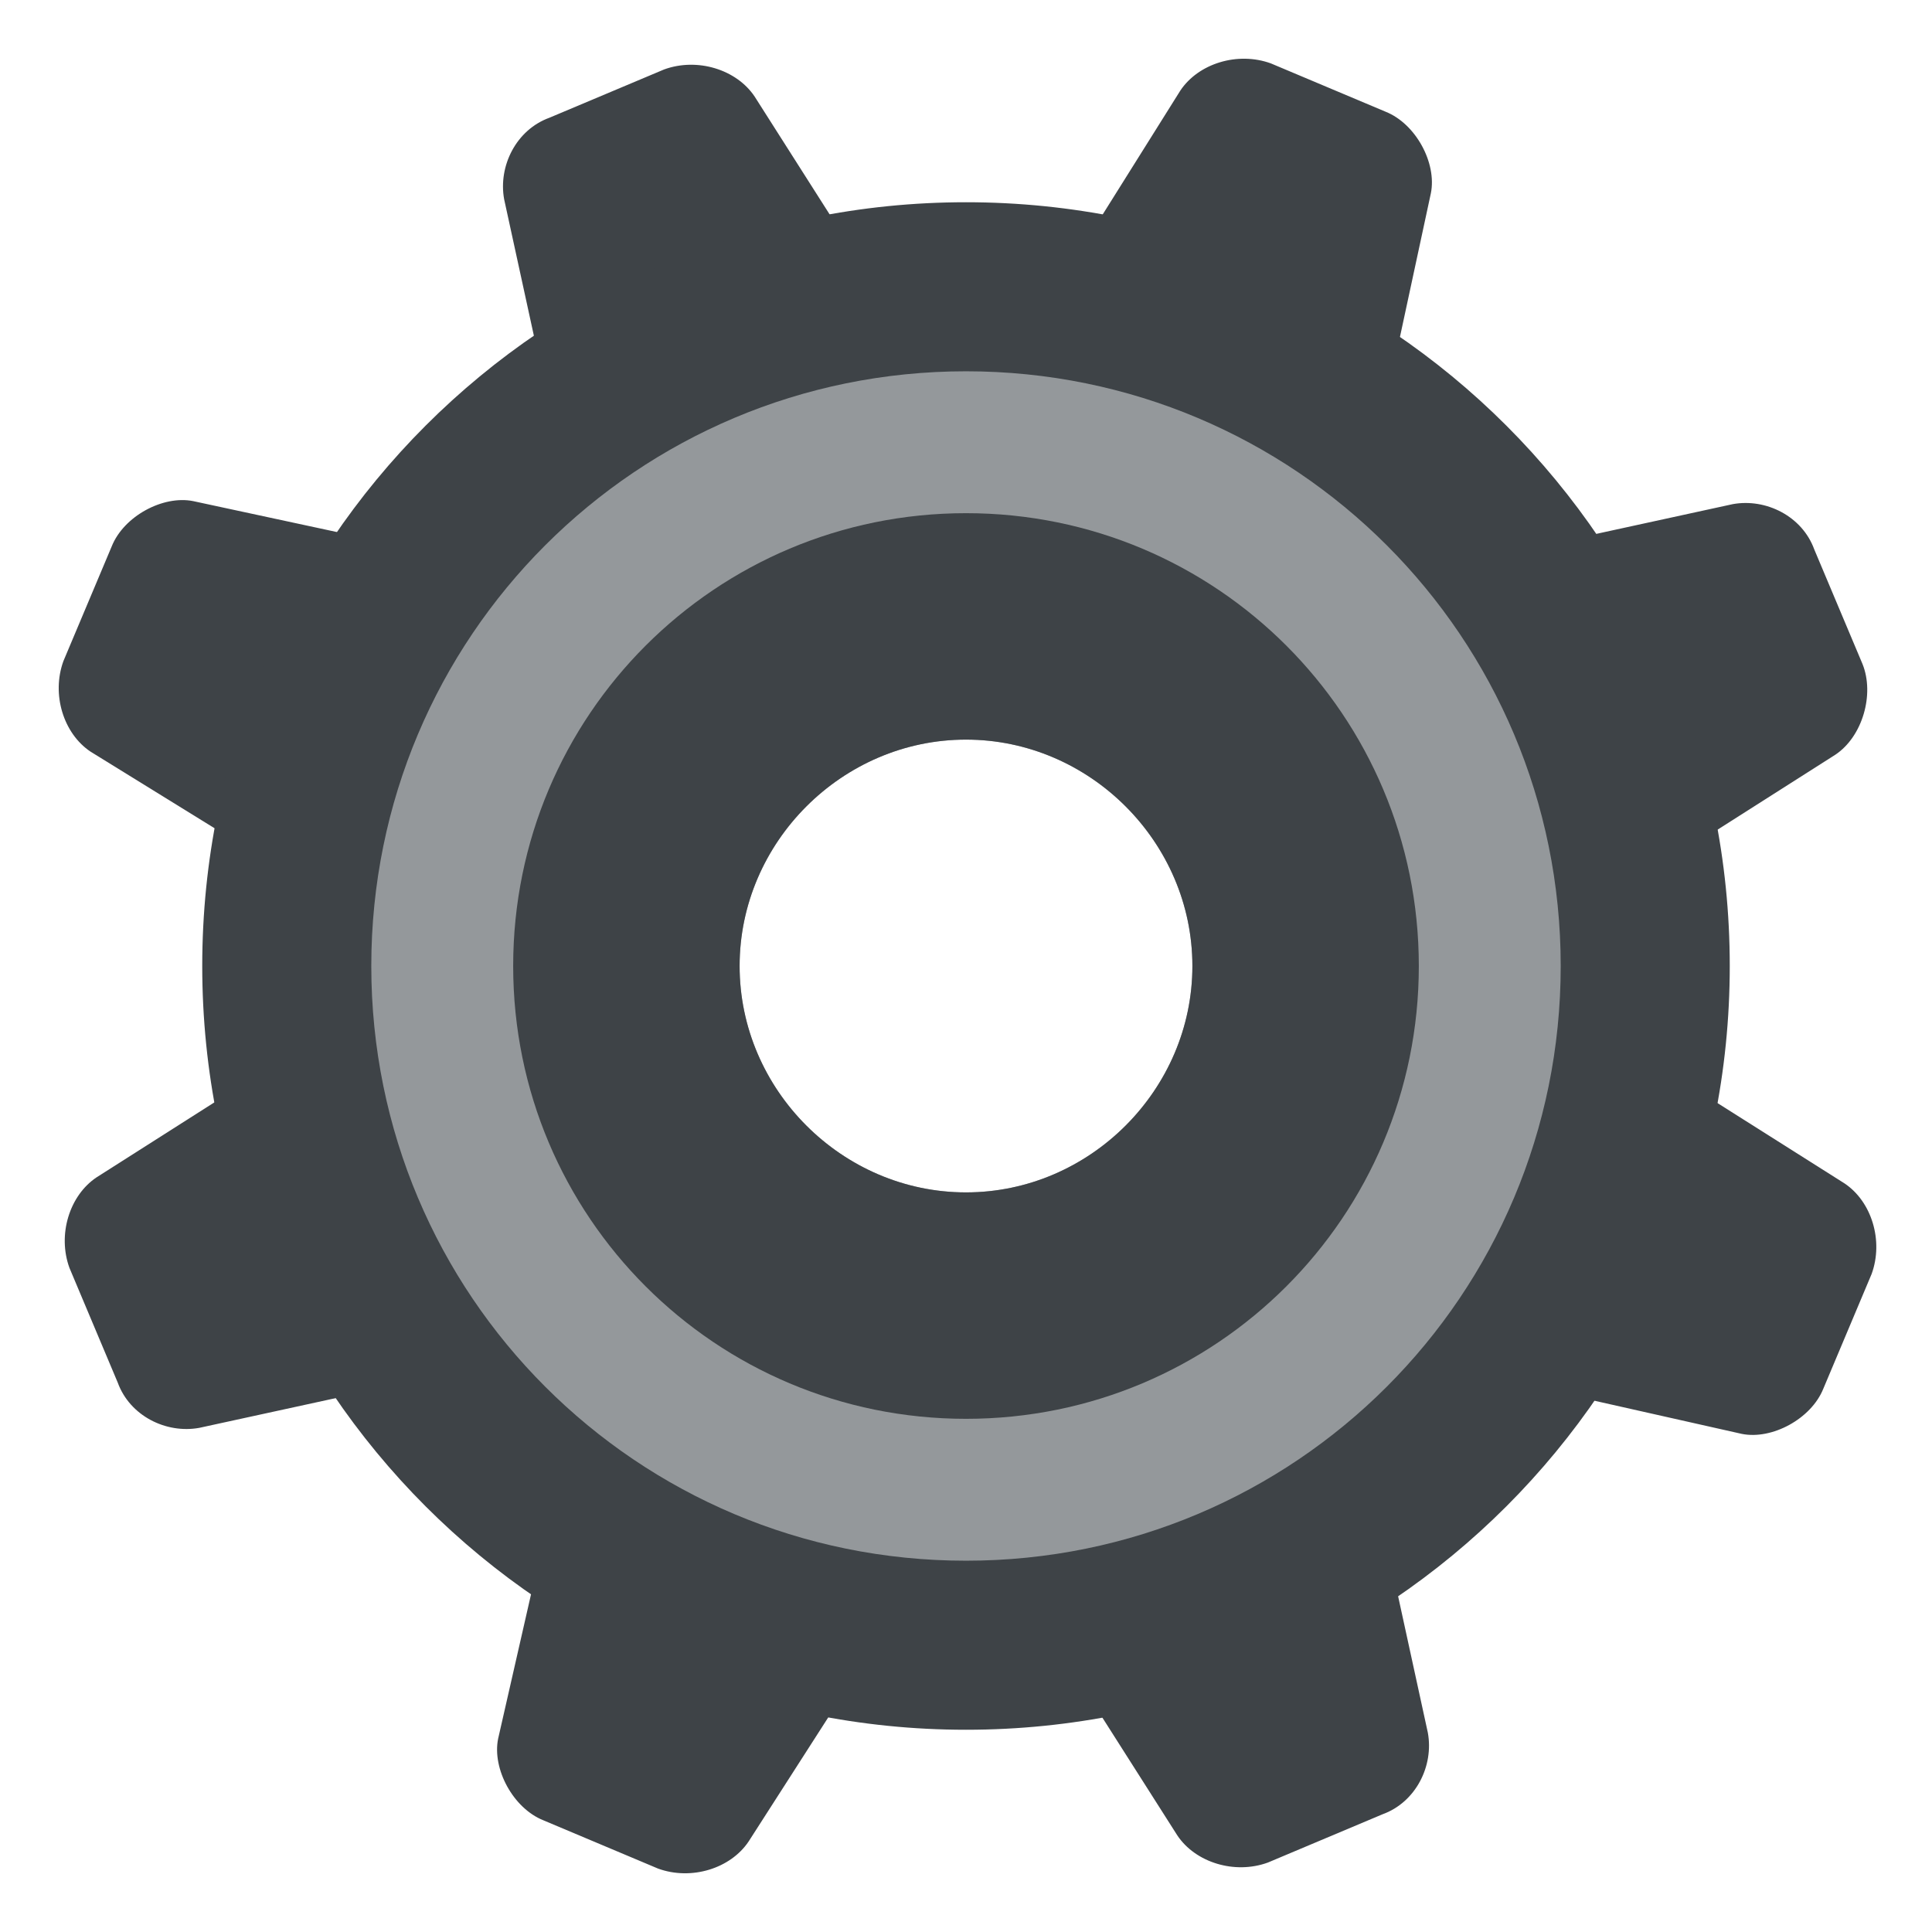<svg width="50" height="50" viewBox="0 0 50 50" fill="none" xmlns="http://www.w3.org/2000/svg">
<path d="M11.172 14.297C12.031 14.453 12.422 15.312 12.031 16.094L9.531 22.031C9.219 22.891 8.359 23.125 7.656 22.734L2.344 19.453C1.641 18.984 1.328 17.969 1.641 17.109L2.891 14.141C3.203 13.359 4.219 12.812 5 12.969L11.172 14.297ZM7.656 27.188C8.359 26.719 9.219 27.031 9.609 27.891L12.109 33.828C12.422 34.688 12.031 35.469 11.25 35.625L5.156 36.953C4.297 37.109 3.359 36.641 3.047 35.781L1.797 32.812C1.484 31.953 1.797 30.938 2.5 30.469L7.656 27.188ZM14.297 38.828C14.453 37.969 15.312 37.578 16.094 37.969L22.031 40.469C22.891 40.781 23.125 41.641 22.734 42.422L19.375 47.656C18.906 48.359 17.891 48.672 17.031 48.359L14.062 47.109C13.281 46.797 12.734 45.781 12.891 45L14.297 38.828ZM27.188 42.344C26.719 41.641 27.031 40.781 27.891 40.391L33.828 37.891C34.688 37.578 35.469 37.969 35.625 38.75L36.953 44.844C37.109 45.703 36.641 46.641 35.781 46.953L32.812 48.203C31.953 48.516 30.938 48.203 30.469 47.5L27.188 42.344ZM38.828 35.703C37.969 35.547 37.578 34.688 37.969 33.906L40.469 27.969C40.781 27.188 41.641 26.875 42.422 27.266L47.734 30.625C48.438 31.094 48.75 32.109 48.438 32.969L47.188 35.938C46.875 36.719 45.859 37.266 45.078 37.109L38.828 35.703ZM42.344 22.812C41.641 23.281 40.781 22.969 40.391 22.109L37.891 16.172C37.578 15.312 37.969 14.531 38.75 14.375L44.844 13.047C45.703 12.891 46.641 13.359 46.953 14.219L48.203 17.188C48.516 17.969 48.203 19.062 47.5 19.531L42.344 22.812ZM35.703 11.172C35.547 12.031 34.688 12.422 33.906 12.031L27.969 9.531C27.109 9.219 26.875 8.359 27.266 7.578L30.547 2.344C31.016 1.641 32.031 1.328 32.891 1.641L35.859 2.891C36.641 3.203 37.188 4.219 37.031 5L35.703 11.172ZM22.812 7.656C23.281 8.359 22.969 9.219 22.109 9.609L16.172 12.109C15.391 12.422 14.531 12.031 14.375 11.25L13.047 5.156C12.891 4.297 13.359 3.359 14.219 3.047L17.188 1.797C18.047 1.484 19.062 1.797 19.531 2.5L22.812 7.656Z" fill="#3E4347"/>
<path d="M25 5.234C14.062 5.234 5.234 14.062 5.234 25C5.234 35.938 14.062 44.766 25 44.766C35.938 44.766 44.766 35.938 44.766 25C44.766 14.062 35.938 5.234 25 5.234ZM25 37.422C18.125 37.422 12.578 31.875 12.578 25C12.578 18.125 18.125 12.578 25 12.578C31.875 12.578 37.422 18.125 37.422 25C37.422 31.875 31.875 37.422 25 37.422Z" fill="#3E4347"/>
<path d="M25 9.609C16.484 9.609 9.609 16.484 9.609 25C9.609 33.516 16.484 40.391 25 40.391C33.516 40.391 40.391 33.516 40.391 25C40.391 16.484 33.516 9.609 25 9.609ZM25 30.859C21.797 30.859 19.141 28.203 19.141 25C19.141 21.797 21.797 19.141 25 19.141C28.203 19.141 30.859 21.797 30.859 25C30.859 28.203 28.203 30.859 25 30.859Z" fill="#94989B"/>
<path d="M25 13.281C18.516 13.281 13.281 18.516 13.281 25C13.281 31.484 18.516 36.719 25 36.719C31.484 36.719 36.719 31.484 36.719 25C36.719 18.516 31.484 13.281 25 13.281ZM25 30.859C21.797 30.859 19.141 28.203 19.141 25C19.141 21.797 21.797 19.141 25 19.141C28.203 19.141 30.859 21.797 30.859 25C30.859 28.203 28.203 30.859 25 30.859Z" fill="#3E4347"/>
</svg>
